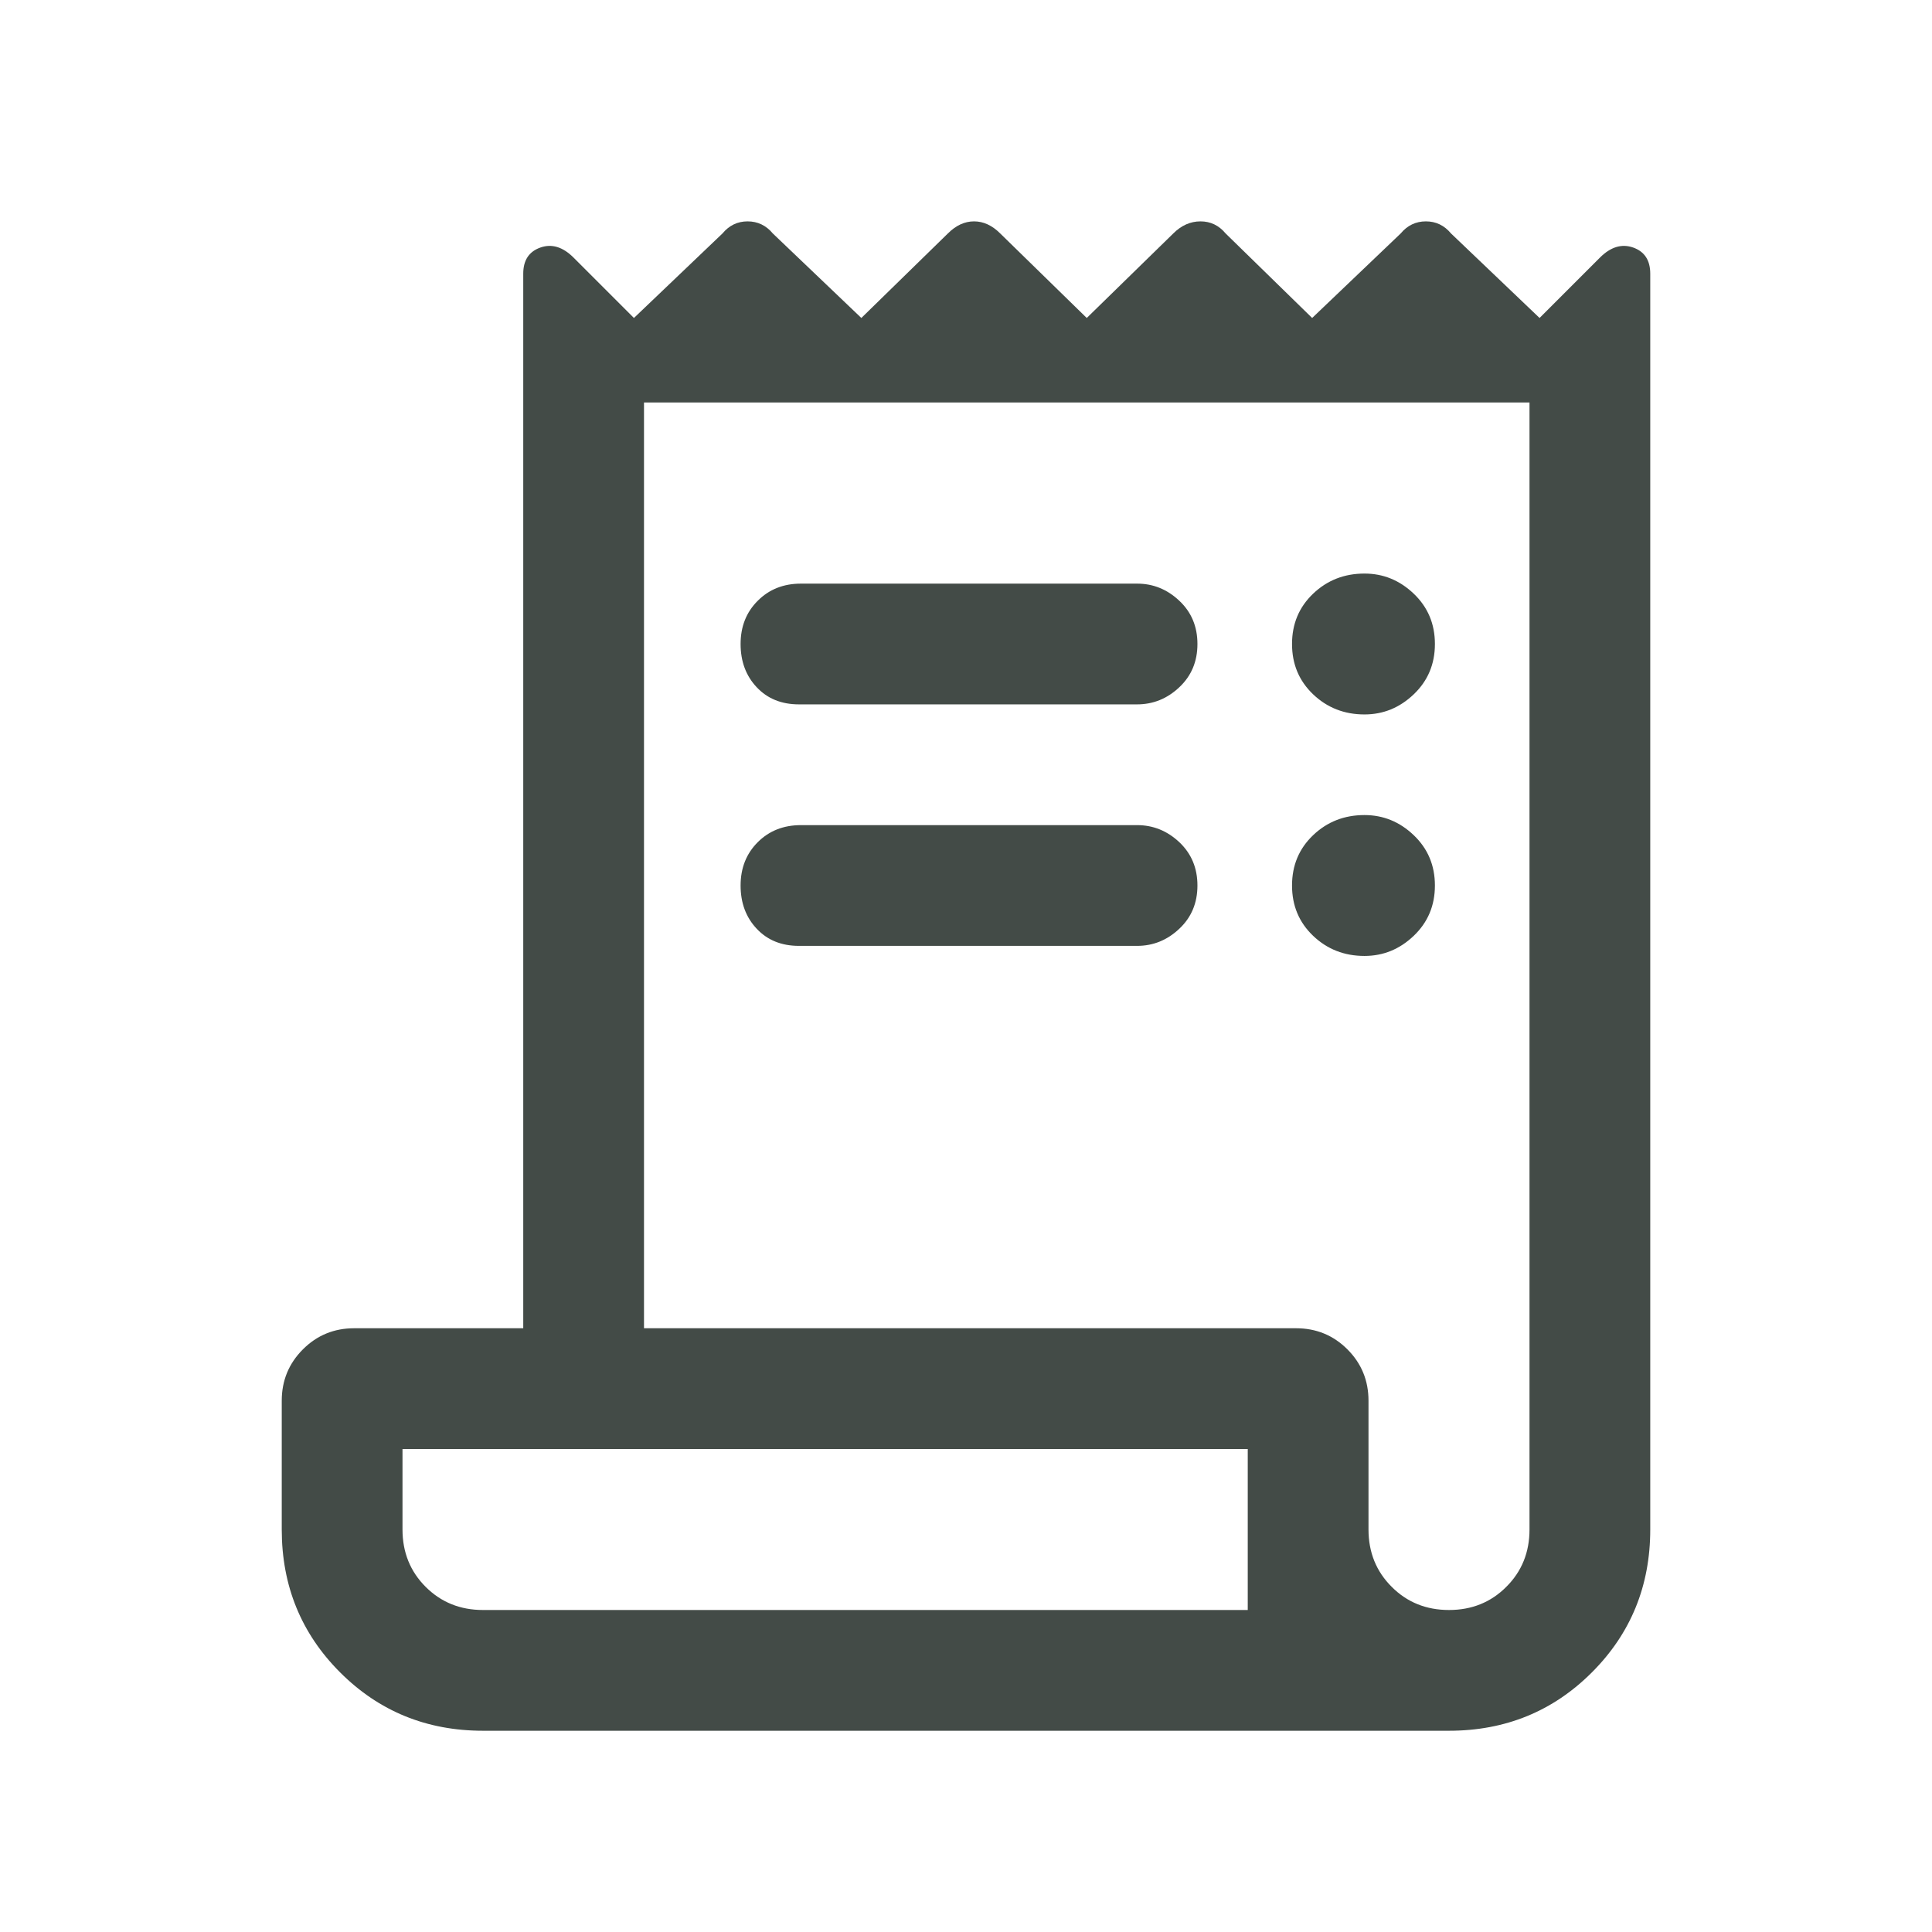 <svg width="24" height="24" viewBox="0 0 24 24" fill="none" xmlns="http://www.w3.org/2000/svg">
<g id="receipt_long">
<mask id="mask0_432_2309" style="mask-type:alpha" maskUnits="userSpaceOnUse" x="0" y="0" width="24" height="24">
<rect id="Bounding box" width="24" height="24" fill="#D9D9D9"/>
</mask>
<g mask="url(#mask0_432_2309)">
<path id="receipt_long_2" d="M6 21.5C5.3 21.5 4.708 21.258 4.225 20.775C3.742 20.292 3.5 19.7 3.5 19V17.4C3.5 17.15 3.588 16.937 3.763 16.762C3.938 16.587 4.15 16.5 4.4 16.5H6.5V3.4C6.5 3.233 6.571 3.125 6.713 3.075C6.854 3.025 6.992 3.067 7.125 3.2L7.875 3.95L8.975 2.9C9.058 2.8 9.162 2.75 9.287 2.75C9.412 2.75 9.517 2.8 9.6 2.9L10.7 3.95L11.775 2.9C11.875 2.8 11.983 2.75 12.1 2.75C12.217 2.75 12.325 2.8 12.425 2.9L13.5 3.95L14.575 2.9C14.675 2.8 14.788 2.75 14.913 2.75C15.038 2.75 15.142 2.8 15.225 2.9L16.3 3.95L17.4 2.9C17.483 2.8 17.588 2.75 17.713 2.75C17.838 2.75 17.942 2.8 18.025 2.9L19.125 3.95L19.875 3.2C20.008 3.067 20.146 3.025 20.288 3.075C20.429 3.125 20.5 3.233 20.5 3.4V19C20.5 19.7 20.258 20.292 19.775 20.775C19.292 21.258 18.7 21.5 18 21.5H6ZM18 20C18.283 20 18.521 19.904 18.712 19.712C18.904 19.521 19 19.283 19 19V5H8V16.5H16.1C16.35 16.5 16.563 16.587 16.738 16.762C16.913 16.937 17 17.15 17 17.4V19C17 19.283 17.096 19.521 17.288 19.712C17.479 19.904 17.717 20 18 20ZM9.925 8.75C9.708 8.75 9.533 8.679 9.4 8.537C9.267 8.396 9.2 8.217 9.2 8C9.2 7.783 9.271 7.604 9.413 7.463C9.554 7.321 9.733 7.25 9.95 7.25H14.125C14.325 7.25 14.5 7.321 14.65 7.463C14.8 7.604 14.875 7.783 14.875 8C14.875 8.217 14.8 8.396 14.65 8.537C14.5 8.679 14.325 8.75 14.125 8.75H9.925ZM9.925 11.75C9.708 11.75 9.533 11.679 9.4 11.537C9.267 11.396 9.2 11.217 9.2 11C9.2 10.783 9.271 10.604 9.413 10.462C9.554 10.321 9.733 10.25 9.95 10.25H14.125C14.325 10.25 14.5 10.321 14.65 10.462C14.8 10.604 14.875 10.783 14.875 11C14.875 11.217 14.8 11.396 14.65 11.537C14.5 11.679 14.325 11.75 14.125 11.75H9.925ZM16.95 8.875C16.7 8.875 16.487 8.792 16.312 8.625C16.137 8.458 16.05 8.25 16.05 8C16.05 7.75 16.137 7.542 16.312 7.375C16.487 7.208 16.7 7.125 16.95 7.125C17.183 7.125 17.387 7.208 17.562 7.375C17.737 7.542 17.825 7.75 17.825 8C17.825 8.25 17.737 8.458 17.562 8.625C17.387 8.792 17.183 8.875 16.95 8.875ZM16.95 11.875C16.7 11.875 16.487 11.792 16.312 11.625C16.137 11.458 16.05 11.25 16.05 11C16.05 10.75 16.137 10.542 16.312 10.375C16.487 10.208 16.7 10.125 16.95 10.125C17.183 10.125 17.387 10.208 17.562 10.375C17.737 10.542 17.825 10.75 17.825 11C17.825 11.25 17.737 11.458 17.562 11.625C17.387 11.792 17.183 11.875 16.95 11.875ZM6 20H15.5V18H5V19C5 19.283 5.096 19.521 5.287 19.712C5.479 19.904 5.717 20 6 20Z" fill="#434B47"/>
</g>
</g>
</svg>
